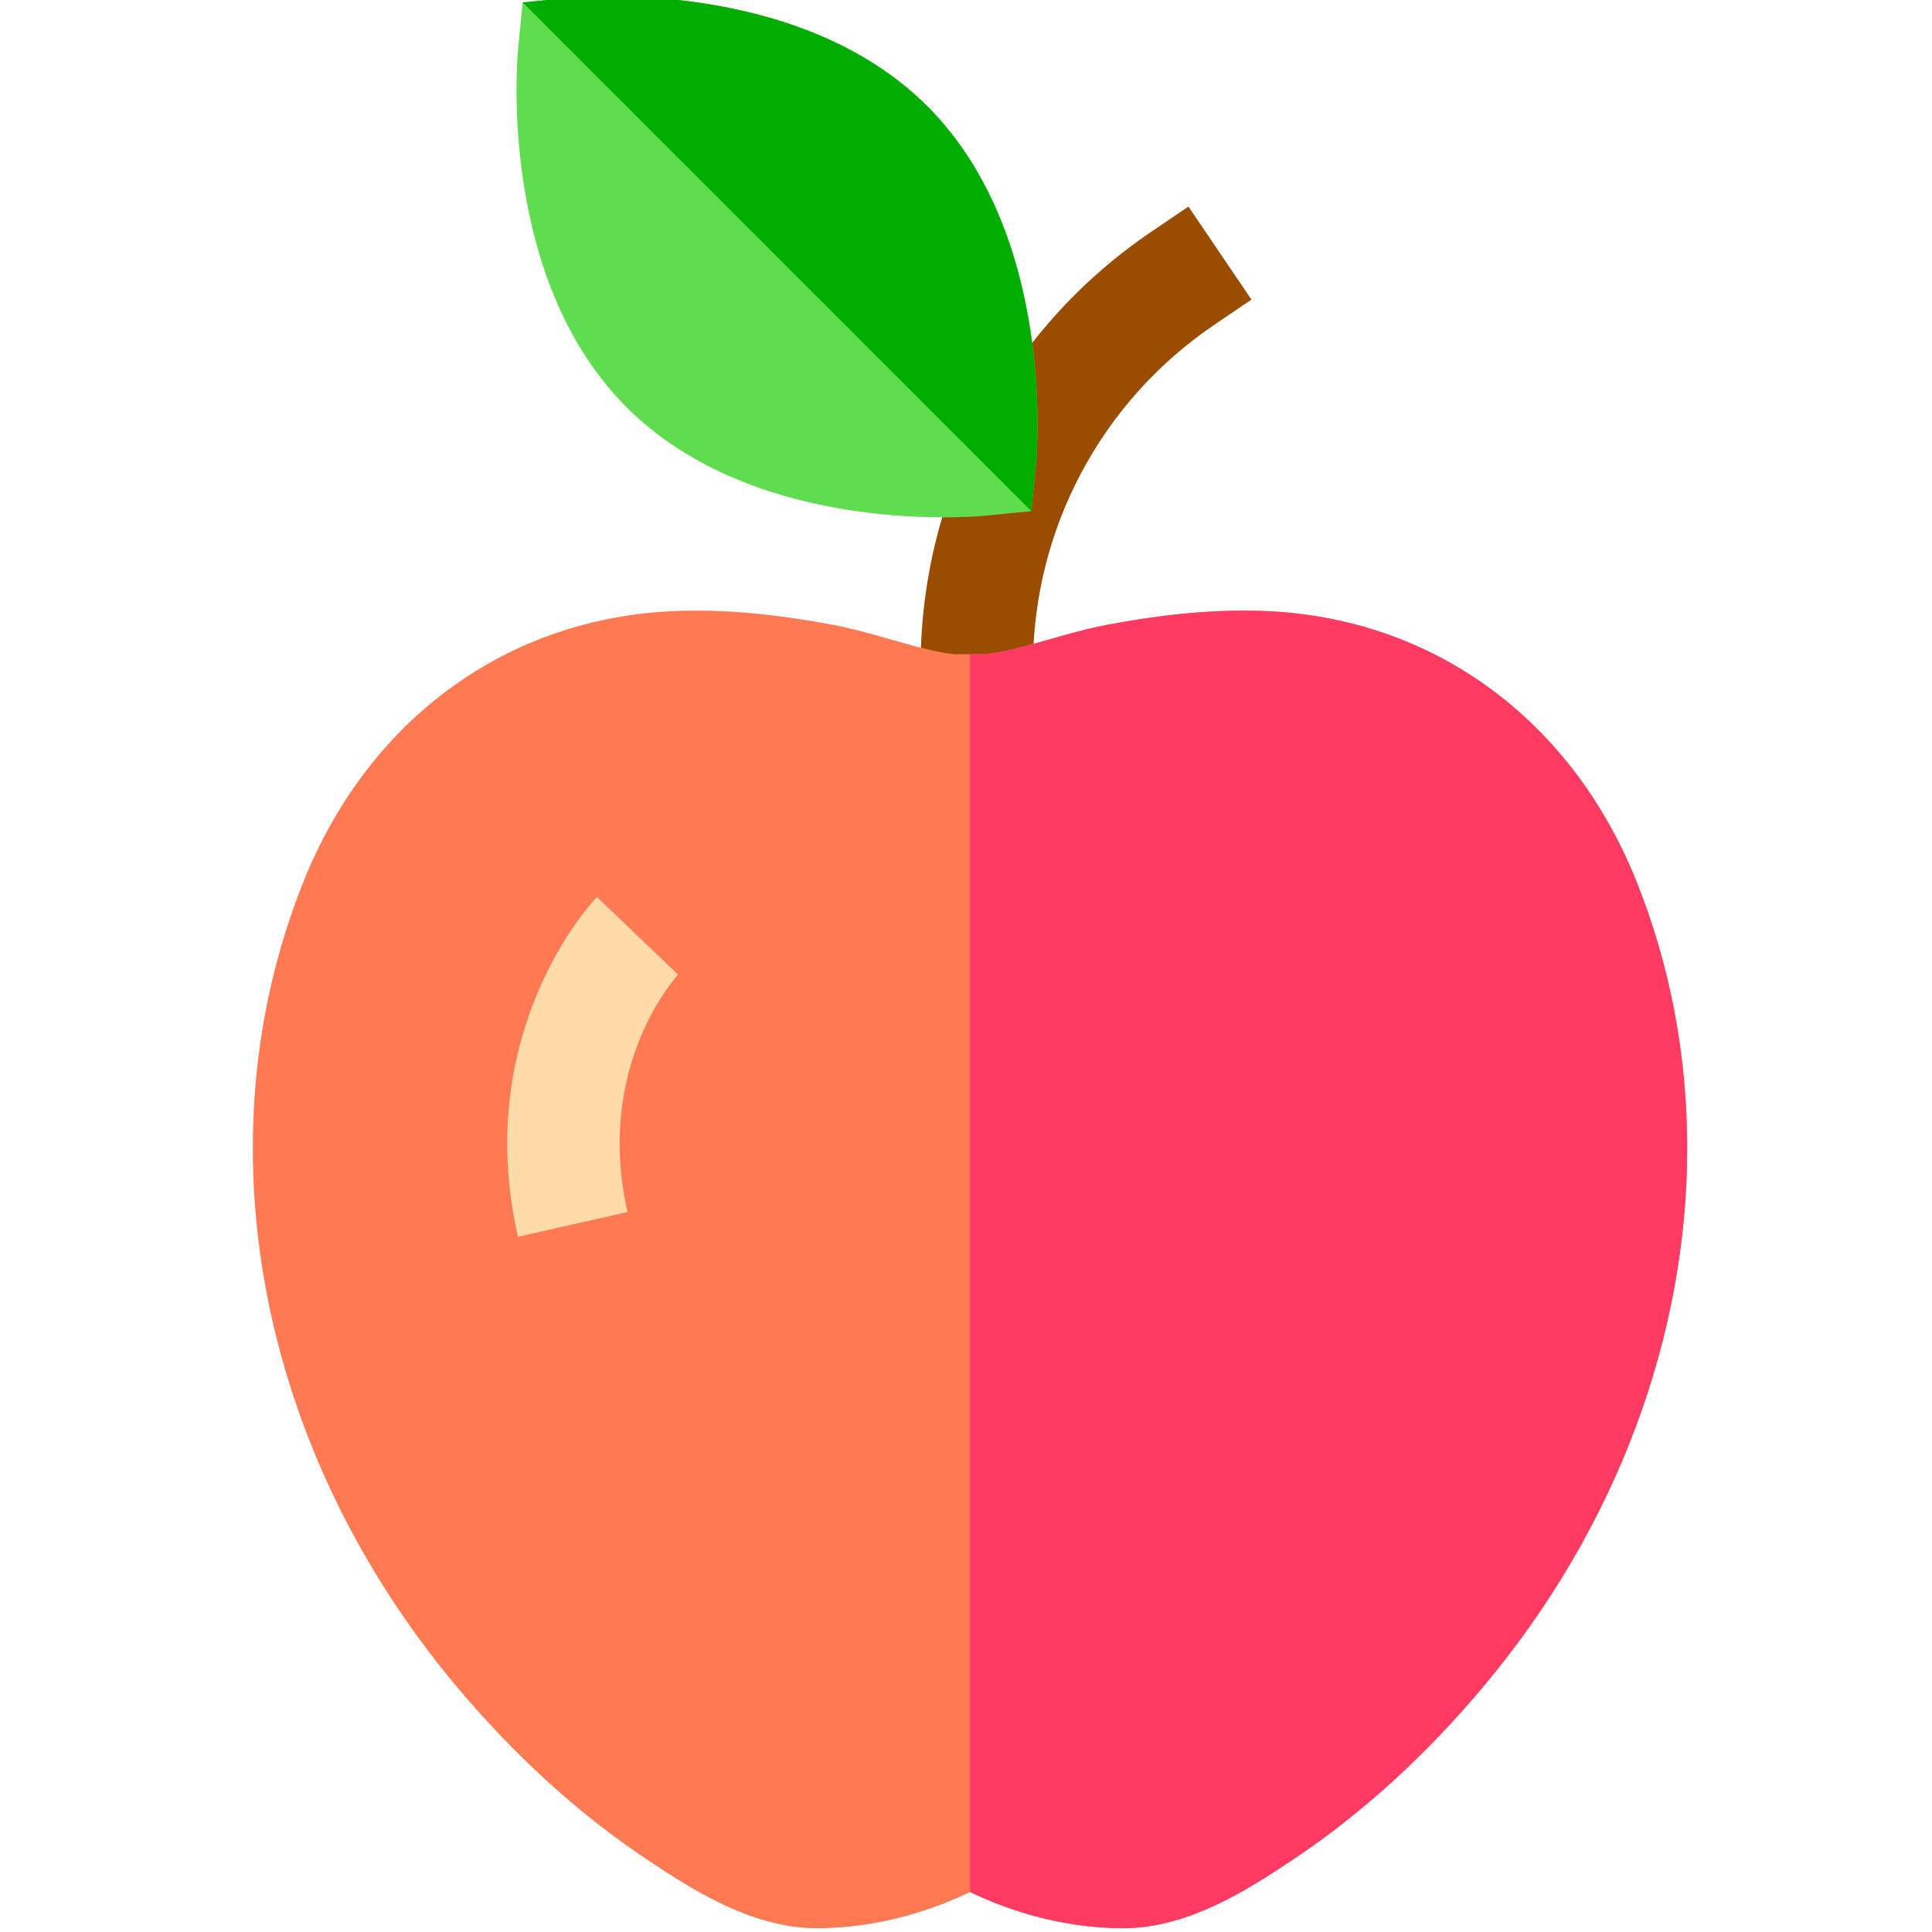 <svg height="511pt" viewBox="-66 1 511 512" width="511pt" xmlns="http://www.w3.org/2000/svg"><path d="m207.238 177.715h-29.777c0-46.25 22.855-89.355 61.145-115.301l9.836-6.668 16.707 24.652-9.836 6.664c-30.102 20.402-48.074 54.289-48.074 90.652zm0 0" fill="#9a4c00"/><path d="m208.016 124.312-1.199 12.16-12.16 1.191c-.617.07-4.688.438-10.988.438-19.02 0-58.355-3.406-84.113-29.172-34.297-34.305-28.984-92.66-28.738-95.133l1.191-12.16 12.168-1.199c2.465-.25 60.82-5.551 95.102 28.746 34.289 34.293 28.977 92.66 28.738 95.129zm0 0" fill="#60dd4e"/><path d="m380.621 305.258c0 49.582-18.531 100.273-53.789 142.422-15.652 18.719-32.914 34.371-51.301 46.531-10.707 7.09-26.879 17.789-44.367 17.789h-.129c-17.402-.051-31.895-5.461-40.469-9.609-8.578 4.148-23.078 9.559-40.48 9.609h-.117c-17.5 0-33.672-10.699-44.379-17.789-18.387-12.16-35.637-27.812-51.301-46.531-52.5-62.766-67.926-144.488-40.27-213.266 17.332-43.09 54.199-69.809 98.617-71.488 12.477-.477 25.629.688 41.383 3.625 5.387 1.012 10.598 2.5 15.641 3.941 6.027 1.715 11.727 3.344 16.828 3.898h8.148c5.102-.555 10.801-2.184 16.824-3.898 5.043-1.441 10.262-2.93 15.652-3.941 15.746-2.938 28.898-4.102 41.375-3.625 44.426 1.68 81.285 28.398 98.613 71.488 9.094 22.594 13.52 46.586 13.52 70.844zm0 0" fill="#ff7a53"/><path d="m70.754 328.773c-12.34-54.492 19.559-88.645 20.926-90.07l21.523 20.578.086-.09c-.91.984-22.195 24.57-13.492 63.004zm0 0" fill="#ffdba9"/><path d="m380.621 305.258c0 49.582-18.531 100.273-53.789 142.422-15.652 18.719-32.914 34.371-51.301 46.531-10.707 7.09-26.879 17.789-44.367 17.789h-.129c-17.402-.051-31.895-5.461-40.469-9.609v-328h4.07c5.102-.555 10.801-2.184 16.824-3.902 5.043-1.438 10.262-2.926 15.652-3.938 15.746-2.941 28.898-4.102 41.375-3.625 44.426 1.68 81.285 28.398 98.613 71.488 9.094 22.594 13.52 46.586 13.52 70.844zm0 0" fill="#ff3b62"/><path d="m208.016 124.312-1.199 12.16-134.809-134.836 12.168-1.199c2.465-.25 60.82-5.551 95.102 28.746 34.289 34.293 28.977 92.66 28.738 95.129zm0 0" fill="#00ad00"/></svg>